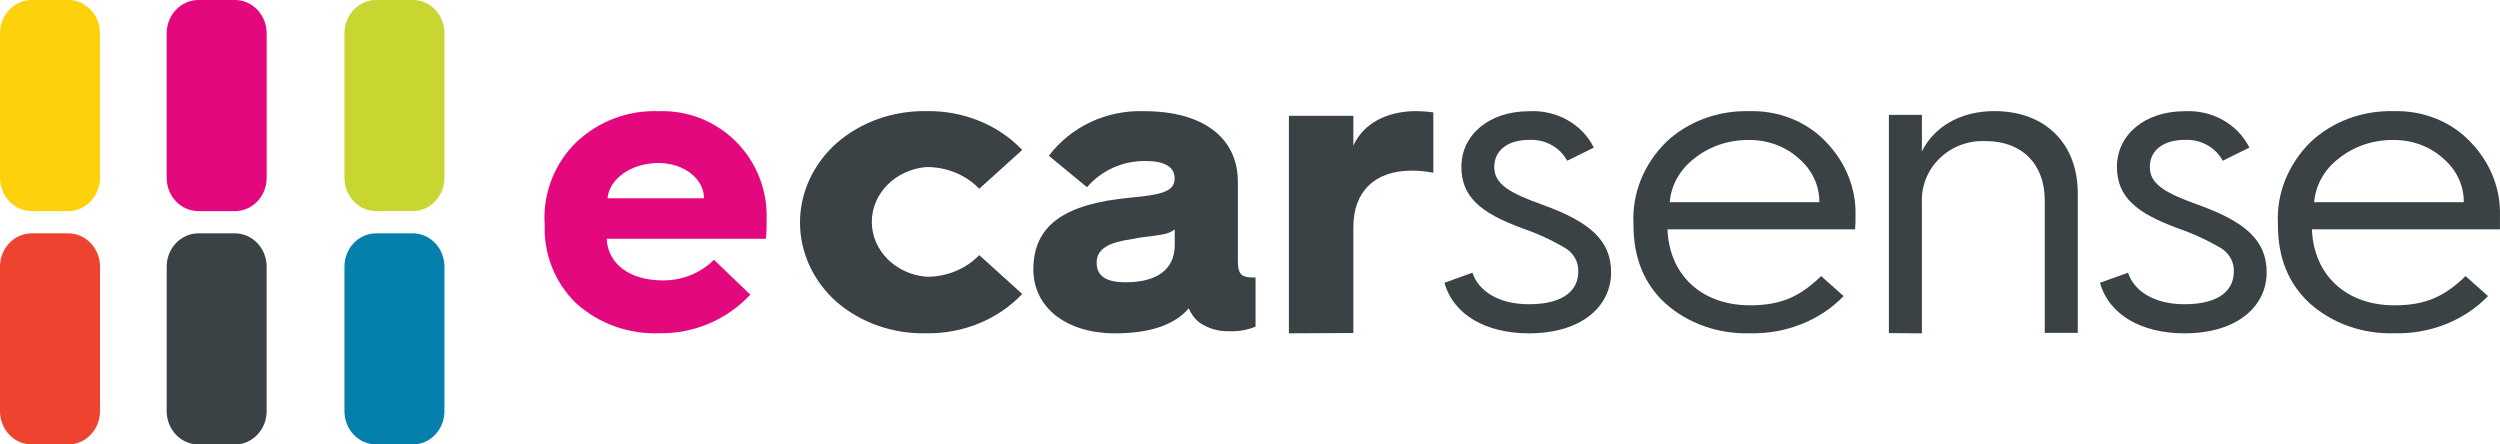 <?xml version="1.0" encoding="UTF-8"?>
<svg width="225px" height="40px" viewBox="0 0 225 40" version="1.1" xmlns="http://www.w3.org/2000/svg" xmlns:xlink="http://www.w3.org/1999/xlink">
    <title>ecarsense_ADA_logo</title>
    <g id="Symbols" stroke="none" stroke-width="1" fill="none" fill-rule="evenodd">
        <g id="Navigation/DK-Header-authenticated" transform="translate(-27, -21)" fill-rule="nonzero">
            <g id="ecarsense_ADA_logo" transform="translate(27, 21)">
                <path d="M2.85,21 L6.15,21 C7.722,21.004 8.996,22.344 9,23.998 L9,37.002 C9,38.658 7.724,40 6.15,40 L2.85,40 C1.276,40 0,38.658 0,37.002 L0,23.998 C0.004,22.344 1.278,21.004 2.85,21" id="Path" fill="#EE432E"></path>
                <path d="M17.857,21 L21.15,21 C22.722,21.004 23.996,22.344 24,23.998 L24,37.002 C24,38.658 22.724,40 21.15,40 L17.857,40 C17.1,40.002 16.373,39.687 15.837,39.124 C15.301,38.562 15,37.798 15,37.002 L15,23.998 C15.004,22.341 16.282,21 17.857,21" id="Path" fill="#3B4245"></path>
                <path d="M17.857,0 L21.15,0 C22.722,0.004 23.996,1.344 24,2.998 L24,16.002 C24,17.658 22.724,19 21.15,19 L17.857,19 C17.1,19.002 16.373,18.687 15.837,18.124 C15.301,17.562 15,16.798 15,16.002 L15,2.998 C15.004,1.341 16.282,0 17.857,0" id="Path" fill="#E4087E"></path>
                <path d="M33.852,21 L37.148,21 C38.723,21 40,22.342 40,23.998 L40,37.002 C40.002,37.797 39.702,38.561 39.167,39.124 C38.631,39.687 37.905,40.002 37.148,40 L33.852,40 C33.095,40.002 32.369,39.687 31.833,39.124 C31.298,38.561 30.998,37.797 31,37.002 L31,23.998 C31,22.342 32.277,21 33.852,21" id="Path" fill="#0580AD"></path>
                <path d="M2.85,0 L6.15,0 C7.724,0 9,1.342 9,2.998 L9,16.002 C8.996,17.656 7.722,18.996 6.15,19 L2.85,19 C1.278,18.996 0.004,17.656 0,16.002 L0,2.998 C0,1.342 1.276,0 2.85,0" id="Path" fill="#FFD10C"></path>
                <path d="M33.852,0 L37.148,0 C37.905,-0.002 38.631,0.313 39.167,0.876 C39.702,1.439 40.002,2.203 40,2.998 L40,16.002 C40,17.658 38.723,19 37.148,19 L33.852,19 C32.277,19 31,17.658 31,16.002 L31,2.998 C30.998,2.203 31.298,1.439 31.833,0.876 C32.369,0.313 33.095,-0.002 33.852,0" id="Path" fill="#C9D632"></path>
                <path d="M49.007,19.981 C48.9,17.271 49.953,14.644 51.901,12.767 C53.892,10.895 56.544,9.902 59.268,10.008 C61.859,9.908 64.375,10.892 66.218,12.725 C68.061,14.558 69.067,17.076 68.997,19.682 C68.997,20.323 68.997,20.929 68.926,21.492 L54.602,21.492 C54.716,23.759 56.673,25.235 59.644,25.235 C61.366,25.259 63.027,24.592 64.26,23.382 L67.529,26.518 C65.418,28.779 62.457,30.039 59.374,29.99 C56.62,30.109 53.928,29.148 51.865,27.31 C49.933,25.44 48.899,22.823 49.029,20.131 L49.007,19.981 Z M63.359,17.842 C63.359,16.067 61.523,14.67 59.268,14.67 C56.822,14.67 54.829,16.096 54.68,17.842 L63.359,17.842 Z" id="Shape" fill="#E4087E"></path>
                <path d="M92,13.495 L88.133,16.988 C86.931,15.736 85.196,15.023 83.376,15.033 C80.592,15.269 78.463,17.409 78.463,19.971 C78.463,22.532 80.592,24.672 83.376,24.909 C85.195,24.921 86.93,24.21 88.133,22.961 L92,26.454 C89.844,28.742 86.692,30.039 83.392,29.996 C80.385,30.072 77.467,29.053 75.279,27.162 C73.182,25.285 72,22.713 72,20.027 C72,17.342 73.182,14.77 75.279,12.893 C77.459,10.984 80.377,9.945 83.392,10.002 C86.684,9.944 89.835,11.222 92,13.495 L92,13.495 Z" id="Path" fill="#3B4245"></path>
                <path d="M101.733,17.788 C104.583,17.526 105.717,17.228 105.717,16.06 C105.717,15.012 104.819,14.489 103.059,14.489 C101.034,14.475 99.111,15.344 97.831,16.853 L94.399,14.021 C96.384,11.389 99.606,9.883 102.985,10.007 C108.25,10.007 111.409,12.372 111.409,16.379 L111.409,23.508 C111.409,24.818 111.844,24.973 112.882,24.973 L113,24.973 L113,29.398 C112.262,29.703 111.461,29.843 110.658,29.809 C109.665,29.848 108.688,29.558 107.89,28.988 C107.489,28.652 107.18,28.226 106.991,27.749 C105.703,29.25 103.479,30 100.364,30 C95.99,30 93,27.706 93,24.223 C93.029,20.336 95.688,18.354 101.733,17.788 Z M101.306,25.405 C104.075,25.405 105.725,24.28 105.725,22.064 L105.725,20.648 C105.405,20.886 105.027,21.042 104.627,21.101 L103.928,21.214 C103.501,21.25 102.404,21.398 101.895,21.512 C99.87,21.809 98.7,22.34 98.7,23.635 C98.692,24.839 99.546,25.405 101.306,25.405 Z" id="Shape" fill="#3B4245"></path>
                <path d="M116,30 L116,10.425 L121.802,10.425 L121.802,13.107 C122.698,11.121 124.799,10 127.48,10 C127.988,10.008 128.496,10.045 129,10.11 L129,15.548 C128.359,15.424 127.707,15.36 127.054,15.357 C123.749,15.357 121.802,17.219 121.802,20.443 L121.802,29.971 L116,30 Z" id="Path" fill="#3B4245"></path>
                <path d="M132.521,24.541 C133.042,26.16 134.839,27.381 137.602,27.381 C140.924,27.381 142.041,25.961 142.041,24.484 C142.094,23.639 141.67,22.83 140.924,22.355 C139.689,21.623 138.376,21.017 137.006,20.545 C133.322,19.189 131.525,17.762 131.525,15.015 C131.525,12.119 134.039,10.011 137.602,10.011 C140.08,9.869 142.398,11.167 143.445,13.283 L141.044,14.468 C140.406,13.263 139.071,12.525 137.64,12.587 C135.76,12.587 134.484,13.489 134.484,15.029 C134.484,16.57 135.843,17.365 138.885,18.451 C143.045,19.956 145,21.617 145,24.513 C145,27.523 142.403,30 137.602,30 C133.759,30 130.808,28.346 130,25.45 L132.521,24.541 Z" id="Path" fill="#3B4245"></path>
                <path d="M147.011,20.113 C146.879,17.413 147.936,14.778 149.948,12.79 C151.894,10.943 154.609,9.931 157.42,10.005 C160.056,9.923 162.592,10.932 164.316,12.748 C166.114,14.586 167.072,16.98 166.996,19.439 C166.996,19.85 166.996,20.261 166.957,20.637 L150.073,20.637 C150.237,24.805 153.19,27.477 157.506,27.477 C160.35,27.477 162.04,26.648 163.903,24.848 L165.928,26.648 C163.806,28.845 160.72,30.071 157.506,29.994 C154.676,30.087 151.928,29.121 149.902,27.321 C147.962,25.556 147.011,23.189 147.011,20.233 L147.011,20.113 Z M163.739,18.199 C163.759,16.702 163.083,15.268 161.877,14.251 C160.694,13.179 159.089,12.585 157.42,12.599 C155.613,12.574 153.86,13.162 152.504,14.251 C151.202,15.237 150.398,16.662 150.276,18.199 L163.739,18.199 Z" id="Shape" fill="#3B4245"></path>
                <path d="M170,29.978 L170,10.338 L172.972,10.338 L172.972,13.625 C174.057,11.419 176.43,10 179.486,10 C184.103,10 187,12.941 187,17.404 L187,29.956 L184.028,29.956 L184.028,18.037 C184.028,14.765 181.98,12.699 178.72,12.699 C177.18,12.622 175.678,13.18 174.583,14.234 C173.489,15.288 172.904,16.741 172.972,18.235 L172.972,30 L170,29.978 Z" id="Path" fill="#3B4245"></path>
                <path d="M191.521,24.541 C192.042,26.16 193.839,27.381 196.602,27.381 C199.924,27.381 201.041,25.961 201.041,24.484 C201.094,23.639 200.67,22.83 199.924,22.355 C198.688,21.625 197.375,21.018 196.006,20.545 C192.322,19.189 190.525,17.762 190.525,15.015 C190.525,12.119 193.039,10.011 196.602,10.011 C199.08,9.869 201.398,11.167 202.445,13.283 L200.044,14.468 C199.406,13.263 198.071,12.525 196.64,12.587 C194.76,12.587 193.484,13.489 193.484,15.029 C193.484,16.57 194.843,17.365 197.885,18.451 C202.045,19.956 204,21.617 204,24.513 C204,27.523 201.403,30 196.602,30 C192.759,30 189.808,28.346 189,25.45 L191.521,24.541 Z" id="Path" fill="#3B4245"></path>
                <path d="M205.011,20.113 C204.879,17.413 205.936,14.778 207.948,12.79 C209.894,10.943 212.609,9.931 215.42,10.005 C218.056,9.923 220.592,10.932 222.316,12.748 C224.114,14.586 225.072,16.98 224.996,19.439 C224.996,19.85 224.996,20.262 224.996,20.637 L208.073,20.637 C208.237,24.805 211.19,27.478 215.498,27.478 C218.35,27.478 220.04,26.648 221.903,24.848 L223.921,26.648 C221.8,28.848 218.713,30.074 215.498,29.994 C212.671,30.086 209.925,29.12 207.902,27.322 C205.962,25.557 205.011,23.189 205.011,20.233 L205.011,20.113 Z M221.739,18.199 C221.759,16.702 221.083,15.268 219.877,14.251 C218.694,13.179 217.089,12.585 215.42,12.599 C213.613,12.574 211.86,13.162 210.504,14.251 C209.202,15.237 208.398,16.662 208.276,18.199 L221.739,18.199 Z" id="Shape" fill="#3B4245"></path>
            </g>
        </g>
    </g>
</svg>